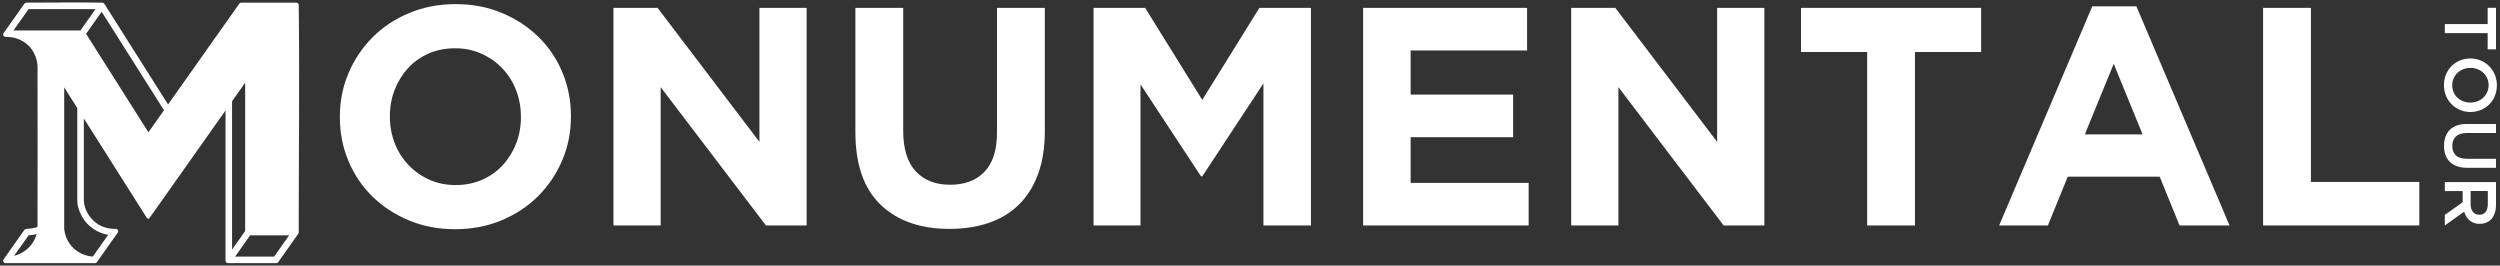 <?xml version="1.0" encoding="UTF-8" standalone="no"?><!DOCTYPE svg PUBLIC "-//W3C//DTD SVG 1.1//EN" "http://www.w3.org/Graphics/SVG/1.1/DTD/svg11.dtd"><svg width="100%" height="100%" viewBox="0 0 800 85" version="1.1" xmlns="http://www.w3.org/2000/svg" xmlns:xlink="http://www.w3.org/1999/xlink" xml:space="preserve" xmlns:serif="http://www.serif.com/" style="fill-rule:evenodd;clip-rule:evenodd;stroke-linejoin:round;stroke-miterlimit:2;"><rect x="0" y="0" width="800" height="85" fill="#333333" stroke="none"/><path id="monumental" d="M88.405,84.203l-15.477,0c-0.4,-0.005 -0.757,-0.344 -0.762,-0.76l0,-48.084l-24.313,34.402l-0.147,0.139l-0.188,0.072l-0.201,-0.005l-0.185,-0.082l-0.138,-0.145l-20.166,-31.851c0,8.618 0,17.236 0,25.854c0,3.676 2.398,7.157 5.67,8.614c1.242,0.553 2.593,0.859 3.957,0.874c0.479,0.003 1.012,-0.042 1.262,0.366c0.153,0.251 0.143,0.587 -0.026,0.834l-6.683,9.456c-0.048,0.067 -0.067,0.084 -0.104,0.118c-0.139,0.128 -0.326,0.2 -0.515,0.203l-28.629,0.001c-0.548,-0.01 -0.977,-0.681 -0.624,-1.201l6.684,-9.457c0.295,-0.404 0.93,-0.316 1.486,-0.361c0.914,-0.075 1.823,-0.257 2.683,-0.568l0.012,-0.089c0.039,-16.171 0.053,-32.422 0.009,-48.517c-0.003,-1.113 0.07,-2.231 -0.046,-3.398c-0.245,-2.472 -1.42,-4.853 -3.355,-6.491c-1.719,-1.456 -3.989,-2.264 -6.214,-2.302l-0.031,0c-0.201,-0.002 -0.402,0 -0.603,0c0,0 -0.685,-0.151 -0.754,-0.661c-0.026,-0.187 0.022,-0.38 0.13,-0.54l6.683,-9.456c0.145,-0.199 0.346,-0.316 0.619,-0.32c8.106,0 16.212,-0.127 24.316,0c0.255,0.012 0.468,0.12 0.621,0.352l20.405,32.228c0,0 22.81,-32.275 22.81,-32.275c0.147,-0.19 0.344,-0.301 0.608,-0.305l17.626,0c0.395,0.005 0.747,0.337 0.762,0.745c0.297,24.253 0,48.509 0,72.764c-0.001,0.151 -0.048,0.3 -0.132,0.426c-2.11,3.056 -4.287,6.066 -6.431,9.1c-0.048,0.066 -0.067,0.084 -0.104,0.118c-0.139,0.128 -0.326,0.199 -0.515,0.202Zm-13.178,-2.082l12.483,0l4.814,-6.812l-12.481,-0.002c-1.606,2.271 -3.211,4.543 -4.816,6.814Zm-54.685,-9.523c-0.028,0.725 0.096,1.459 0.274,2.173c0.579,2.324 2.055,4.419 4.067,5.728c1.437,0.935 3.126,1.509 4.813,1.613c0,0 4.92,-6.952 4.92,-6.952c-3.43,-0.584 -6.621,-2.736 -8.358,-5.801c-0.977,-1.724 -1.59,-3.708 -1.525,-5.667l0,-29.111l-4.191,-6.62c0,14.879 0,29.758 0,44.637Zm-8.893,2.316c-0.813,0.213 -1.651,0.344 -2.492,0.386l-4.654,6.568c3.412,-0.812 6.313,-3.486 7.197,-6.966c0,0 -0.031,0.007 -0.051,0.012Zm62.611,-42.518l0,47.471l4.191,-5.93l0,-47.472c-1.397,1.977 -2.794,3.954 -4.191,5.931Zm71.369,40.949c-5.367,0 -10.302,-0.945 -14.807,-2.835c-4.505,-1.89 -8.397,-4.444 -11.677,-7.66c-3.279,-3.217 -5.83,-6.997 -7.652,-11.341c-1.821,-4.344 -2.732,-9.003 -2.732,-13.976l0,-0.199c0,-4.974 0.927,-9.633 2.782,-13.977c1.855,-4.344 4.422,-8.158 7.702,-11.44c3.279,-3.283 7.188,-5.87 11.726,-7.76c4.538,-1.89 9.49,-2.835 14.856,-2.835c5.367,0 10.302,0.945 14.807,2.835c4.505,1.89 8.397,4.444 11.677,7.66c3.279,3.217 5.83,6.997 7.652,11.341c1.822,4.344 2.732,9.003 2.732,13.977l0,0.199c0,4.974 -0.927,9.632 -2.782,13.976c-1.855,4.344 -4.422,8.158 -7.702,11.44c-3.279,3.283 -7.188,5.87 -11.726,7.76c-4.538,1.89 -9.49,2.835 -14.856,2.835Zm158.204,-0.099c-9.341,0 -16.694,-2.587 -22.061,-7.76c-5.366,-5.173 -8.049,-12.899 -8.049,-23.178l0,-39.792l15.304,0l0,39.394c0,5.703 1.325,9.997 3.975,12.882c2.65,2.885 6.326,4.328 11.03,4.328c4.704,0 8.381,-1.393 11.031,-4.179c2.65,-2.785 3.975,-6.963 3.975,-12.534l0,-39.891l15.304,0l0,39.294c0,5.306 -0.713,9.915 -2.137,13.828c-1.424,3.913 -3.462,7.179 -6.112,9.798c-2.65,2.62 -5.863,4.576 -9.639,5.87c-3.776,1.293 -7.983,1.94 -12.621,1.94Zm435.66,-15.022l34.682,0l0,13.927l-49.986,0l0,-69.635l15.304,0l0,55.708Zm-250.822,-42.08l-37.266,0l0,14.127l32.794,0l0,13.628l-32.794,0l0,14.624l37.763,0l0,13.628l-52.967,0l0,-69.635l52.47,0l0,13.628Zm145.286,0.498l-21.167,0l0,55.509l-15.304,0l0,-55.509l-21.167,0l0,-14.126l57.638,0l0,14.126Zm-116.07,55.509l-15.105,0l0,-69.635l14.111,0l32.595,42.875l0,-42.875l15.105,0l0,69.635l-13.018,0l-33.688,-44.268l0,44.268Zm-306.472,0l-15.105,0l0,-69.635l14.111,0l32.595,42.875l0,-42.875l15.105,0l0,69.635l-13.018,0l-33.688,-44.268l0,44.268Zm153.534,0l-15.006,0l0,-69.635l16.497,0l18.285,29.446l18.285,-29.446l16.496,0l0,69.635l-15.205,0l0,-45.462l-19.576,29.745l-0.398,0l-19.378,-29.446l0,45.163Zm348.508,0l-16,0l-6.36,-15.618l-29.415,0l-6.36,15.618l-15.601,0l29.812,-70.133l14.111,0l29.813,70.133Zm80.092,-0.514l-0.047,0c-0.671,0 -1.275,-0.098 -1.813,-0.293c-0.539,-0.195 -1.014,-0.464 -1.428,-0.807c-0.413,-0.343 -0.764,-0.753 -1.053,-1.228c-0.288,-0.476 -0.51,-1.003 -0.666,-1.58l-6.2,4.422l0,-3.392l5.708,-4.024l0,-3.604l-5.708,0l0,-2.877l16.377,0l0,7.299c0,1.03 -0.144,1.942 -0.433,2.738c-0.288,0.795 -0.69,1.458 -1.205,1.989c-0.452,0.436 -0.974,0.772 -1.567,1.006c-0.593,0.234 -1.248,0.351 -1.965,0.351Zm2.55,-10.506l-5.498,0l0,4.212c0,1.029 0.245,1.848 0.737,2.457c0.491,0.608 1.158,0.912 2,0.912l0.047,0c0.889,0 1.563,-0.296 2.024,-0.889c0.46,-0.593 0.69,-1.427 0.69,-2.504l0,-4.188Zm-650.272,-1.912c3.048,0 5.864,-0.564 8.447,-1.691c2.584,-1.128 4.787,-2.686 6.609,-4.676c1.822,-1.989 3.246,-4.294 4.273,-6.913c1.027,-2.62 1.54,-5.422 1.54,-8.406l0,-0.199c0,-2.985 -0.513,-5.803 -1.54,-8.456c-1.027,-2.653 -2.485,-4.974 -4.373,-6.964c-1.888,-1.989 -4.124,-3.564 -6.707,-4.725c-2.584,-1.161 -5.4,-1.741 -8.447,-1.741c-3.114,0 -5.946,0.564 -8.497,1.691c-2.551,1.128 -4.737,2.686 -6.559,4.676c-1.822,1.989 -3.246,4.294 -4.273,6.914c-1.027,2.619 -1.54,5.421 -1.54,8.406l0,0.199c0,2.984 0.513,5.803 1.54,8.455c1.027,2.653 2.485,4.974 4.373,6.964c1.888,1.989 4.107,3.565 6.658,4.725c2.55,1.161 5.383,1.741 8.496,1.741Zm652.892,-16.664l-9.312,0c-1.528,0 -2.69,0.366 -3.486,1.099c-0.795,0.733 -1.193,1.747 -1.193,3.042c0,1.279 0.382,2.285 1.146,3.018c0.765,0.733 1.903,1.099 3.416,1.1l9.429,0l0,2.877l-9.288,0c-1.217,0 -2.285,-0.167 -3.206,-0.503c-0.92,-0.335 -1.688,-0.807 -2.304,-1.415c-0.616,-0.609 -1.076,-1.346 -1.381,-2.211c-0.304,-0.866 -0.456,-1.837 -0.456,-2.913c0,-1.061 0.152,-2.02 0.456,-2.878c0.305,-0.858 0.761,-1.591 1.369,-2.199c0.608,-0.608 1.361,-1.076 2.258,-1.404c0.897,-0.327 1.938,-0.491 3.123,-0.491l9.429,0l0,2.878Zm-113.087,0.449l-9.242,-22.582l-9.242,22.582l18.484,0Zm-658.086,-32.189l19.949,31.508l4.98,-7.048l-19.949,-31.507c-1.66,2.349 -3.32,4.698 -4.98,7.047Zm763.031,25.025l-0.047,0c-1.154,0 -2.242,-0.211 -3.263,-0.632c-1.022,-0.421 -1.919,-1.014 -2.691,-1.778c-0.772,-0.764 -1.384,-1.669 -1.837,-2.714c-0.452,-1.045 -0.678,-2.199 -0.678,-3.463c0,-1.263 0.222,-2.418 0.667,-3.463c0.444,-1.045 1.049,-1.942 1.813,-2.69c0.764,-0.749 1.657,-1.334 2.679,-1.755c1.021,-0.421 2.109,-0.632 3.264,-0.632l0.046,0c1.155,0 2.243,0.211 3.264,0.632c1.022,0.421 1.919,1.014 2.691,1.778c0.772,0.764 1.384,1.669 1.836,2.714c0.453,1.045 0.679,2.199 0.679,3.463c0,1.263 -0.222,2.418 -0.667,3.463c-0.444,1.045 -1.049,1.942 -1.813,2.69c-0.764,0.749 -1.657,1.334 -2.679,1.755c-1.022,0.421 -2.109,0.632 -3.264,0.632Zm0,-14.109l-0.047,0c-0.795,0.001 -1.548,0.137 -2.257,0.41c-0.71,0.273 -1.326,0.655 -1.849,1.146c-0.522,0.492 -0.939,1.081 -1.251,1.767c-0.312,0.686 -0.468,1.435 -0.468,2.246c0,0.811 0.152,1.556 0.456,2.234c0.304,0.679 0.717,1.26 1.24,1.743c0.522,0.484 1.135,0.862 1.837,1.135c0.701,0.273 1.45,0.41 2.246,0.41l0.046,0c0.796,0 1.548,-0.137 2.258,-0.41c0.71,-0.273 1.326,-0.655 1.849,-1.146c0.522,-0.492 0.939,-1.081 1.251,-1.767c0.312,-0.686 0.468,-1.435 0.468,-2.246c0,-0.811 -0.152,-1.556 -0.456,-2.234c-0.304,-0.679 -0.718,-1.26 -1.24,-1.743c-0.523,-0.484 -1.135,-0.862 -1.837,-1.135c-0.702,-0.273 -1.45,-0.409 -2.246,-0.41Zm8.142,-5.942l-2.667,0l0,-5.194l-13.71,0l0,-2.902l13.71,0l0,-5.194l2.667,0l0,13.29Zm-768.16,-12.859l-21.425,0l-4.814,6.812l21.424,0l4.815,-6.812Z" style="fill:#fff;fill-rule:nonzero;"/></svg>